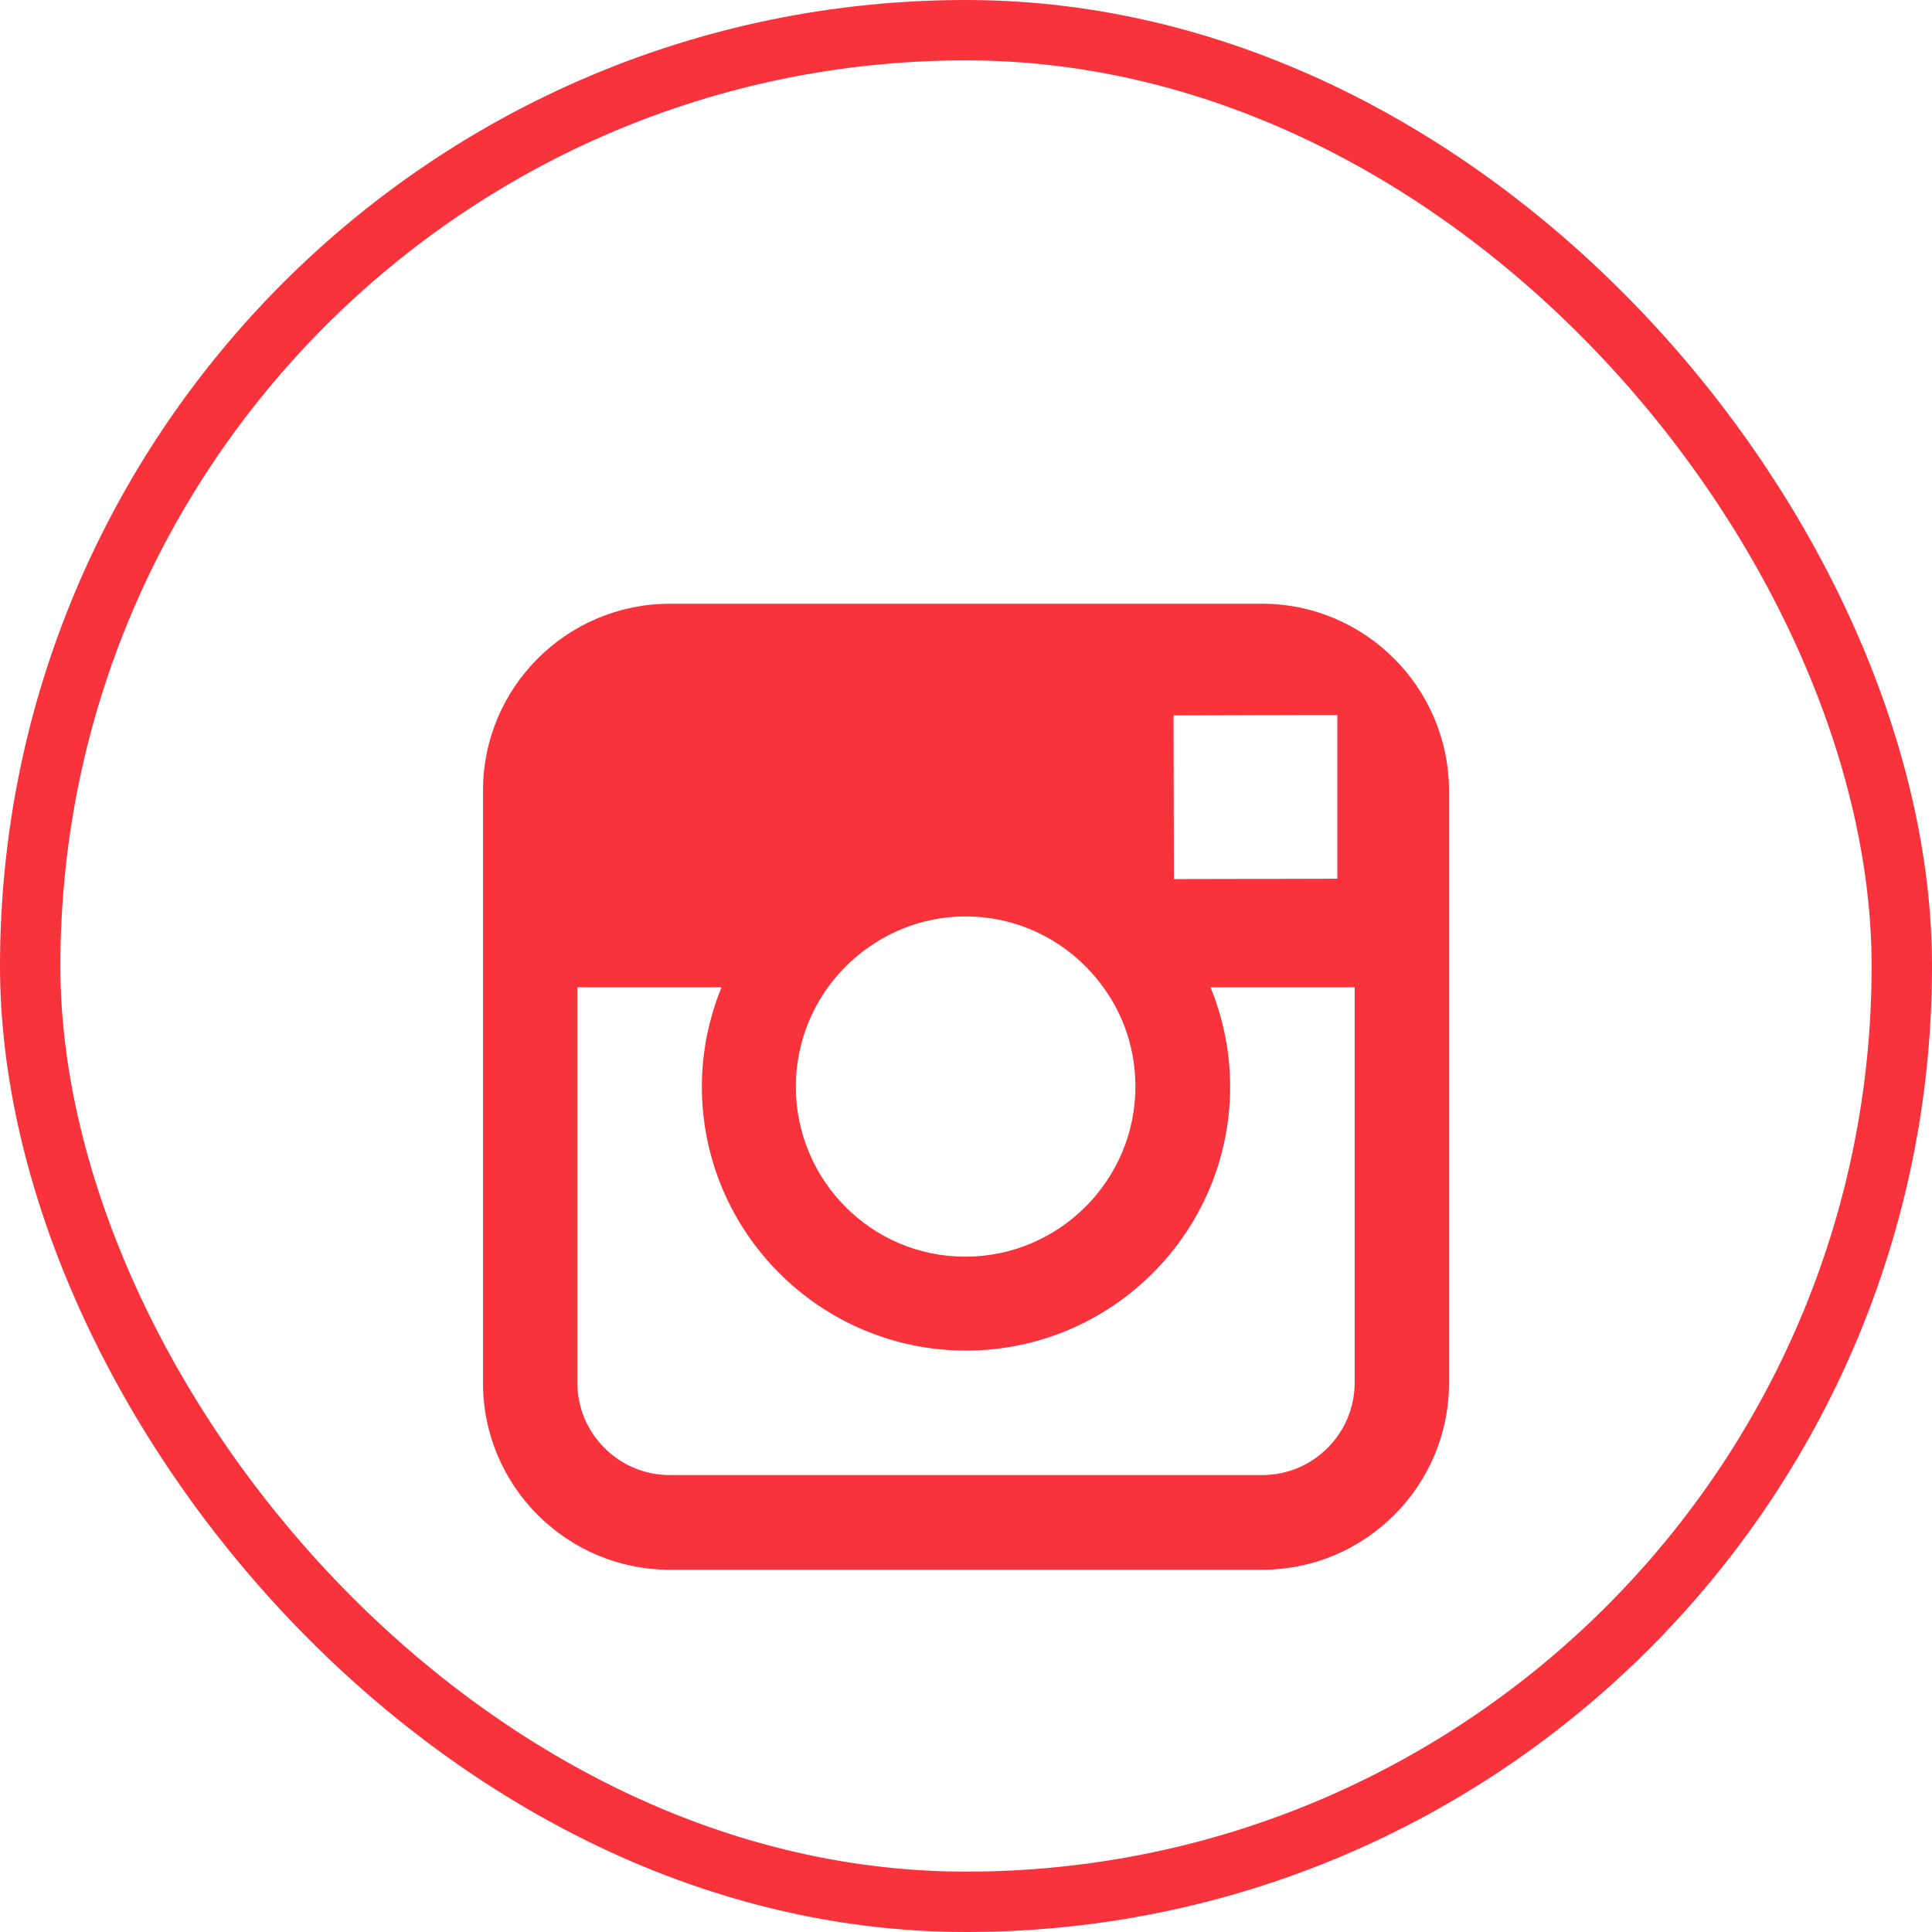 <svg width="64" height="64" viewBox="0 0 64 64" fill="none" xmlns="http://www.w3.org/2000/svg">
<rect x="1" y="1" width="62" height="62" rx="31" stroke="#F8333C" stroke-width="2"/>
<g filter="url(#filter0_i_2_761)">
<path d="M41.812 16H22.188C18.775 16 16 18.774 16 22.185V28.72V41.815C16 45.226 18.775 48 22.188 48H41.812C45.225 48 48 45.226 48 41.815V28.707V22.173C47.987 18.774 45.212 16 41.812 16ZM43.587 19.686H44.3V20.386V25.109L38.888 25.121L38.875 19.699L43.587 19.686ZM27.425 28.707C28.45 27.296 30.113 26.358 31.988 26.358C33.862 26.358 35.525 27.283 36.55 28.707C37.225 29.632 37.612 30.769 37.612 31.994C37.612 35.093 35.087 37.629 31.975 37.629C28.863 37.629 26.363 35.093 26.363 31.994C26.363 30.769 26.762 29.632 27.425 28.707ZM44.875 41.802C44.875 43.489 43.5 44.864 41.812 44.864H22.188C20.5 44.864 19.125 43.489 19.125 41.802V28.707H23.9C23.488 29.72 23.25 30.832 23.25 31.994C23.25 36.817 27.175 40.74 32 40.74C36.825 40.74 40.75 36.817 40.75 31.994C40.75 30.832 40.513 29.72 40.1 28.707H44.875V41.802Z" fill="#F8333C"/>
</g>
<defs>
<filter id="filter0_i_2_761" x="16" y="16" width="32" height="36" filterUnits="userSpaceOnUse" color-interpolation-filters="sRGB">
<feFlood flood-opacity="0" result="BackgroundImageFix"/>
<feBlend mode="normal" in="SourceGraphic" in2="BackgroundImageFix" result="shape"/>
<feColorMatrix in="SourceAlpha" type="matrix" values="0 0 0 0 0 0 0 0 0 0 0 0 0 0 0 0 0 0 127 0" result="hardAlpha"/>
<feOffset dy="4"/>
<feGaussianBlur stdDeviation="2"/>
<feComposite in2="hardAlpha" operator="arithmetic" k2="-1" k3="1"/>
<feColorMatrix type="matrix" values="0 0 0 0 0 0 0 0 0 0 0 0 0 0 0 0 0 0 0.25 0"/>
<feBlend mode="normal" in2="shape" result="effect1_innerShadow_2_761"/>
</filter>
</defs>
</svg>
